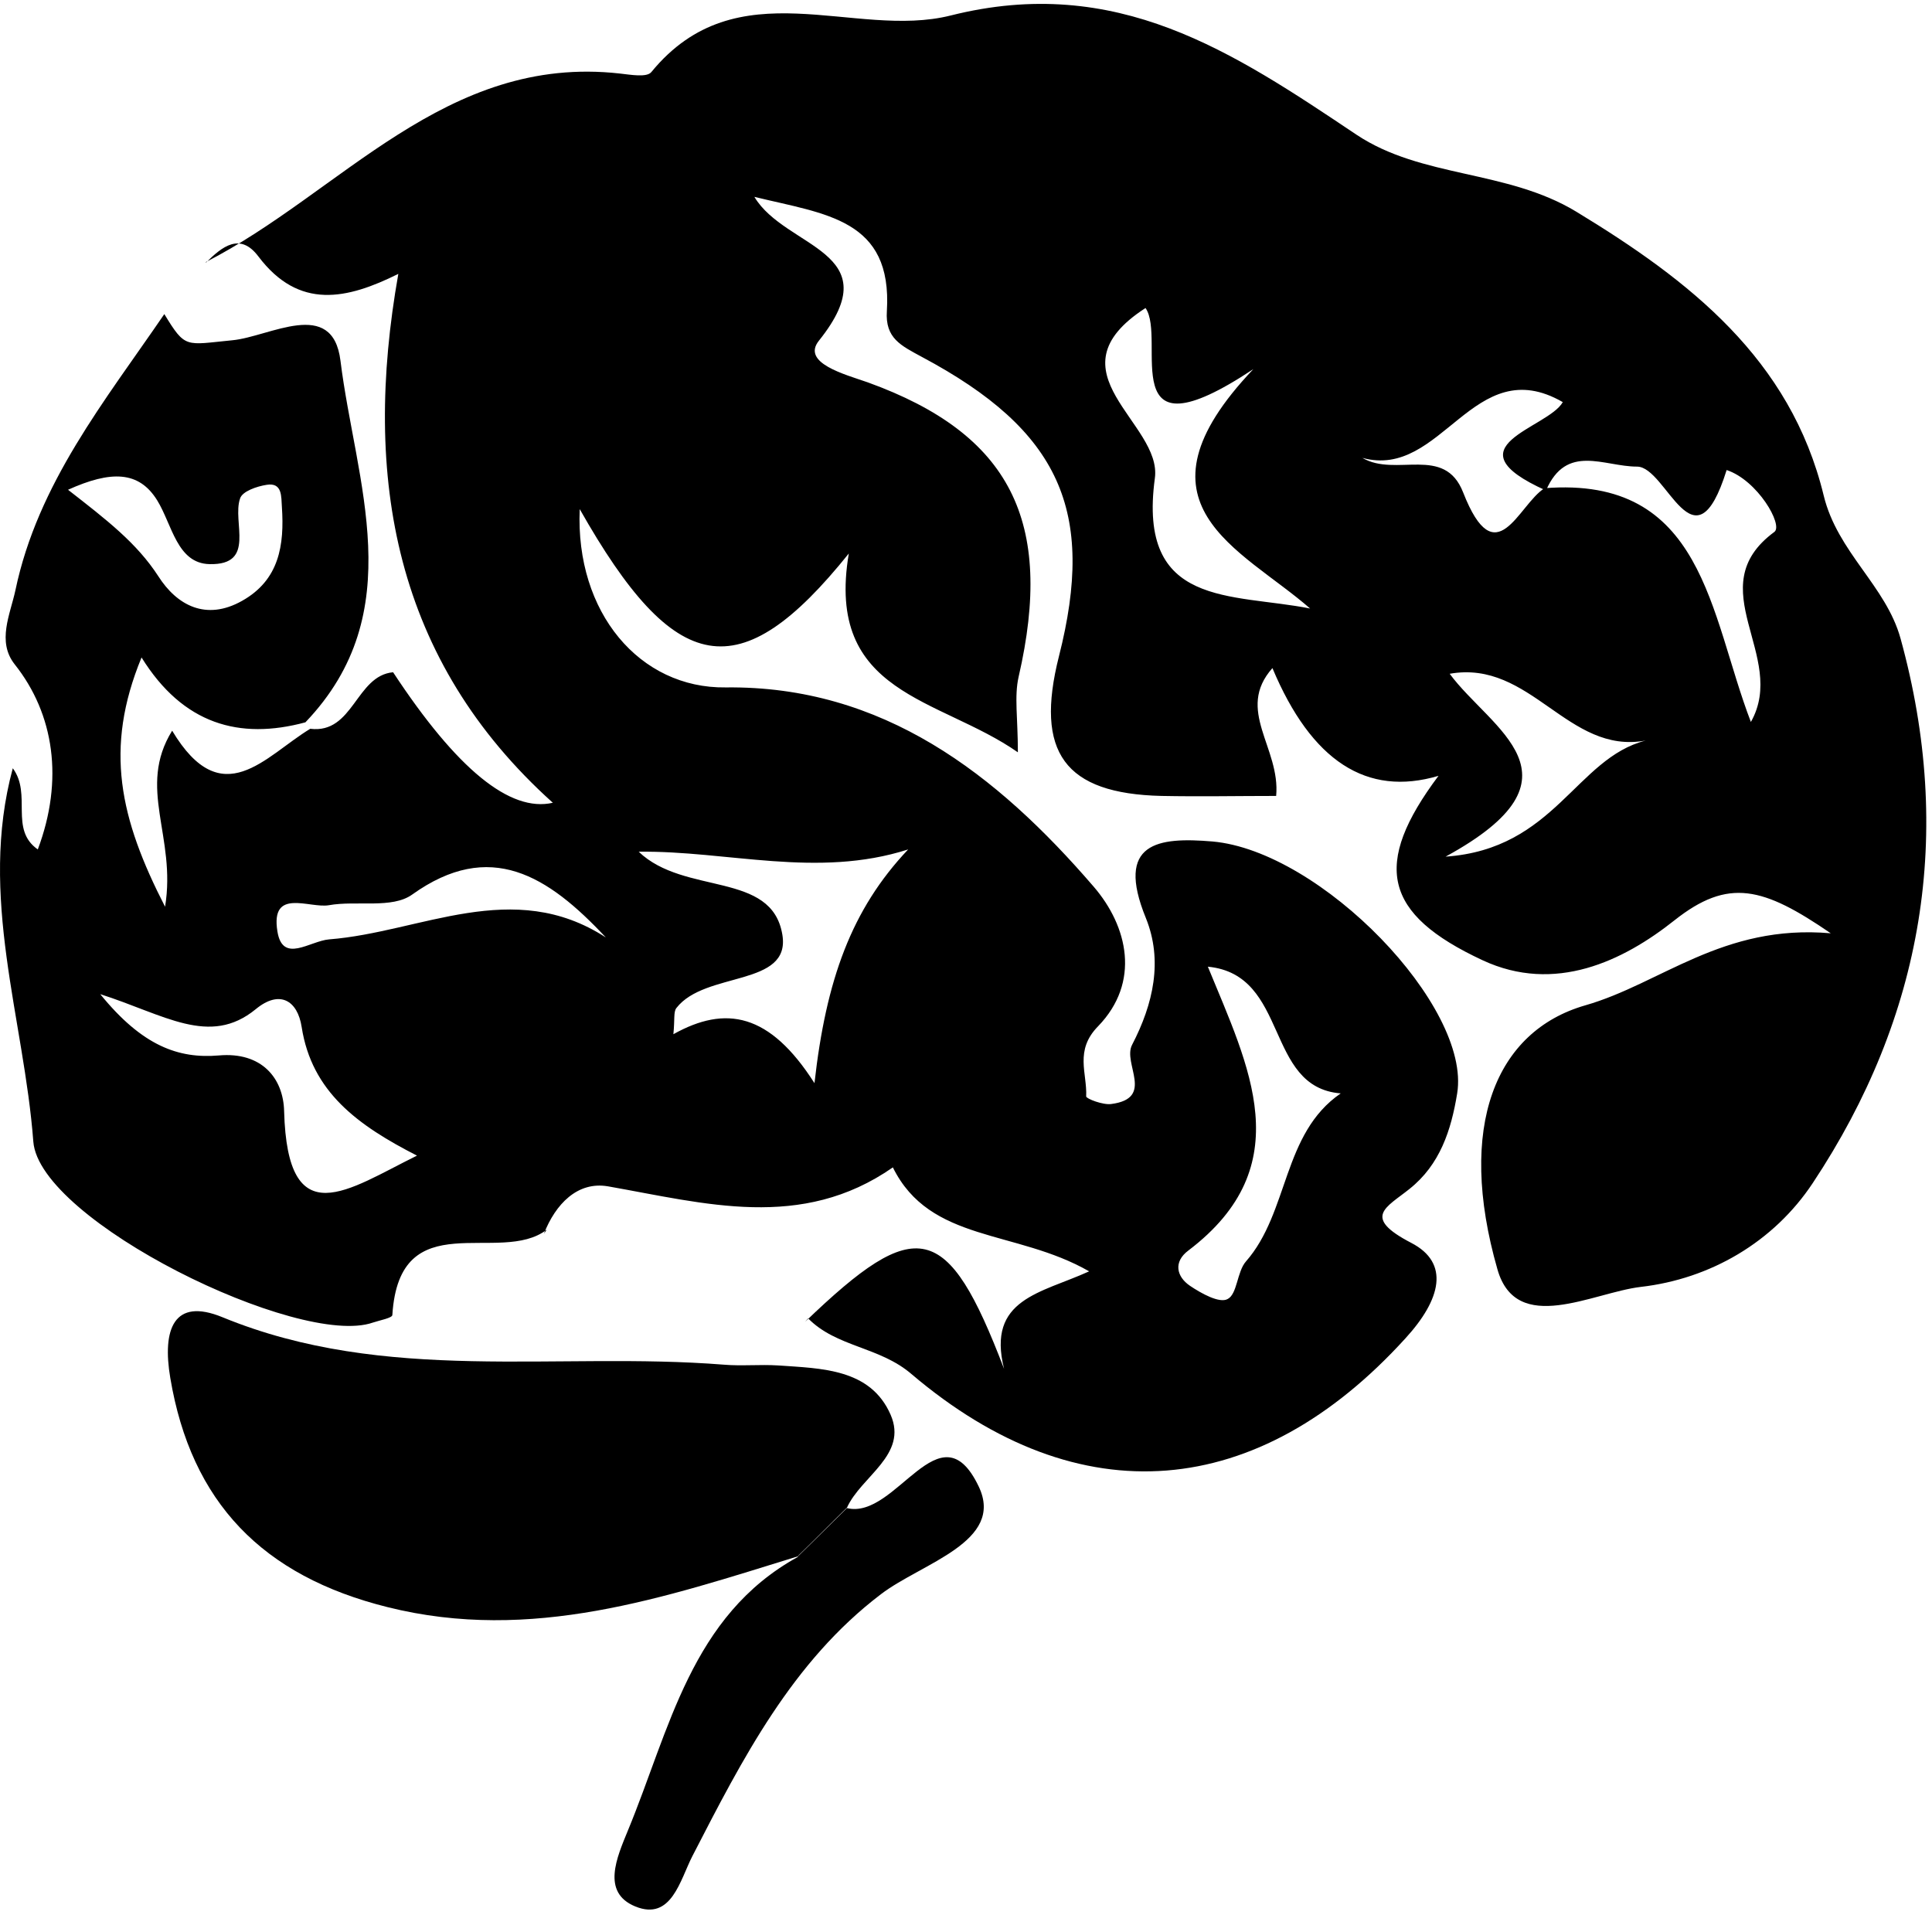 <svg width="114" height="113" viewBox="0 0 114 113" fill="none" xmlns="http://www.w3.org/2000/svg">
<path d="M12.14 15.466C20.112 11.392 26.279 3.175 36.585 4.34C37.202 4.407 38.171 4.586 38.435 4.25C43.5 -1.929 50.393 2.347 56.097 0.914C65.897 -1.548 72.746 3.063 80.035 7.944C83.889 10.518 88.911 10.004 93.007 12.489C99.68 16.541 105.648 21.175 107.608 29.234C108.422 32.593 111.285 34.563 112.144 37.675C115.316 49.182 113.488 59.972 106.969 69.8C104.657 73.293 100.913 75.465 96.817 75.935C93.976 76.27 89.483 78.823 88.36 74.905C85.938 66.465 88.25 60.846 93.535 59.323C98.006 58.047 101.64 54.51 108.026 55.07C104.04 52.338 101.992 51.779 98.799 54.308C95.782 56.704 91.751 58.652 87.479 56.659C81.621 53.928 80.96 51.017 84.88 45.779C80.652 47.032 77.385 44.913 75.081 39.421C72.878 41.906 75.565 44.122 75.301 46.965C73.054 46.965 70.786 47.01 68.54 46.965C62.814 46.831 61.052 44.391 62.484 38.727C64.664 30.152 62.55 25.406 54.401 21.063C53.168 20.391 52.221 19.966 52.331 18.354C52.662 12.914 48.72 12.645 44.513 11.616C46.341 14.683 52.574 14.794 48.323 20.1C47.266 21.421 49.865 22.093 51.208 22.563C59.621 25.608 62.219 30.757 60.105 39.936C59.841 41.1 60.061 42.353 60.061 44.391C55.414 41.145 48.675 41.01 50.085 32.66C43.632 40.697 39.822 39.958 34.207 30.04C33.943 36.152 37.752 40.63 42.818 40.562C52.089 40.451 58.806 45.667 64.532 52.316C66.558 54.667 67.306 57.958 64.796 60.554C63.386 61.987 64.157 63.331 64.091 64.696C64.091 64.831 65.082 65.211 65.567 65.144C68.165 64.808 66.227 62.748 66.8 61.651C68.055 59.234 68.628 56.681 67.615 54.174C65.787 49.697 68.342 49.383 71.535 49.652C77.943 50.212 86.819 59.39 85.982 64.517C85.629 66.689 84.969 68.726 83.163 70.159C81.797 71.256 80.344 71.815 83.273 73.338C85.563 74.524 85.035 76.674 82.921 78.979C74.266 88.494 63.739 89.546 53.763 81.061C51.869 79.45 49.358 79.494 47.684 77.793L47.508 77.994C54.093 71.659 55.899 72.017 59.246 80.77C58.211 76.629 61.426 76.315 64.267 75.017C59.929 72.532 54.886 73.338 52.684 68.883C47.288 72.644 41.606 71.01 35.88 70.002C34.075 69.689 32.775 71.054 32.093 72.8L32.269 72.554C29.494 74.703 23.57 70.942 23.151 77.591C23.151 77.77 22.403 77.905 22.006 78.039C17.668 79.561 2.318 72.039 1.966 67.36C1.415 60.107 -1.293 52.898 0.755 45.331C1.9 46.876 0.534 48.935 2.23 50.122C3.772 46.025 3.199 42.13 0.865 39.197C-0.192 37.854 0.6 36.264 0.909 34.831C2.23 28.518 6.194 23.66 9.696 18.533C10.951 20.593 10.929 20.347 13.704 20.078C15.906 19.876 19.628 17.526 20.09 21.287C20.971 28.428 24.253 36.107 18.02 42.622C14.122 43.674 10.797 42.734 8.352 38.794C6.128 44.189 7.075 48.309 9.74 53.502C10.422 49.361 8.066 46.495 10.158 43.115C13.109 48.04 15.642 44.615 18.306 43.003C20.861 43.316 20.993 39.868 23.195 39.667C26.954 45.383 30.096 47.95 32.621 47.368C23.284 38.973 21.368 28.205 23.504 16.16C20.487 17.66 17.646 18.309 15.245 15.13C14.166 13.697 13.109 14.548 12.162 15.489L12.14 15.466ZM91.113 28.809C100.56 28.048 100.869 36.242 103.313 42.6C105.516 38.704 100.23 34.675 104.701 31.384C105.229 30.981 103.71 28.339 101.882 27.735C99.966 33.869 98.358 27.533 96.596 27.533C94.636 27.533 92.434 26.145 91.223 28.943C85.387 26.324 91.333 25.294 92.214 23.727C86.929 20.682 85.101 28.317 80.388 27.018C82.37 28.182 85.233 26.235 86.334 29.055C88.272 34.003 89.593 29.772 91.135 28.809H91.113ZM53.587 50.122C48.213 51.846 42.928 50.189 37.686 50.256C40.395 52.853 45.548 51.376 46.165 55.159C46.672 58.249 41.606 57.286 39.911 59.48C39.734 59.704 39.822 60.151 39.734 61.025C42.818 59.301 45.416 59.771 48.059 63.913C48.742 57.823 50.239 53.659 53.587 50.122ZM77.305 35.906C73.231 32.346 66.338 29.794 73.957 21.779C65.633 27.309 68.87 20.011 67.593 18.175C61.735 21.959 68.606 24.958 68.143 28.227C67.108 35.883 72.68 34.988 77.305 35.906ZM71.271 57.04C73.671 62.905 76.732 68.771 70.125 73.785C69.222 74.457 69.421 75.33 70.213 75.868C70.874 76.315 71.953 76.92 72.438 76.651C73.01 76.36 72.988 75.039 73.517 74.435C76.072 71.524 75.653 66.89 79.111 64.517C74.596 64.159 76.094 57.51 71.271 57.04ZM5.908 58.652C8.396 61.719 10.533 62.48 12.911 62.278C15.444 62.054 16.721 63.622 16.765 65.569C16.963 72.935 20.553 70.181 24.605 68.189C21.103 66.398 18.395 64.427 17.8 60.599C17.558 59.032 16.501 58.383 15.091 59.547C12.361 61.786 9.696 59.861 5.886 58.652H5.908ZM85.299 50.547C91.751 50.1 92.985 44.749 97.103 43.697C92.5 44.547 90.342 38.906 85.541 39.757C87.942 43.025 93.954 45.824 85.299 50.547ZM4.014 28.899C6.282 30.667 8.066 32.033 9.343 34.003C10.444 35.727 12.162 36.645 14.276 35.458C16.479 34.227 16.787 32.167 16.633 29.906C16.589 29.324 16.677 28.451 15.73 28.608C15.157 28.697 14.298 28.988 14.166 29.413C13.682 30.802 15.135 33.354 12.361 33.287C10.444 33.242 10.158 30.958 9.277 29.526C8.198 27.779 6.547 27.757 4.014 28.899ZM35.748 55.316C32.335 51.667 28.921 49.495 24.319 52.786C23.13 53.637 21.037 53.122 19.408 53.413C18.262 53.614 15.95 52.361 16.369 54.958C16.677 56.883 18.285 55.517 19.43 55.428C24.847 55.002 30.265 51.756 35.748 55.316Z" fill="black"/>
<path d="M47.09 91.83C39.184 94.27 31.366 96.957 22.865 94.83C15.488 92.994 11.281 88.651 10.048 81.308C9.564 78.442 10.246 76.539 13.131 77.726C22.777 81.688 32.841 79.741 42.708 80.524C43.765 80.614 44.844 80.502 45.901 80.569C48.455 80.748 51.362 80.748 52.552 83.479C53.587 85.852 50.812 87.106 49.975 88.964C49.006 89.904 48.059 90.867 47.09 91.808V91.83Z" fill="black"/>
<path d="M47.09 91.83C48.059 90.889 49.006 89.927 49.975 88.987C52.882 89.703 55.459 82.919 57.749 87.71C59.312 90.979 54.379 92.233 51.979 94.069C46.738 98.053 43.809 103.785 40.858 109.516C40.131 110.926 39.624 113.366 37.488 112.493C35.462 111.665 36.409 109.583 37.048 108.016C39.514 102.061 40.77 95.345 47.068 91.874L47.09 91.83Z" fill="black"/>
</svg>
